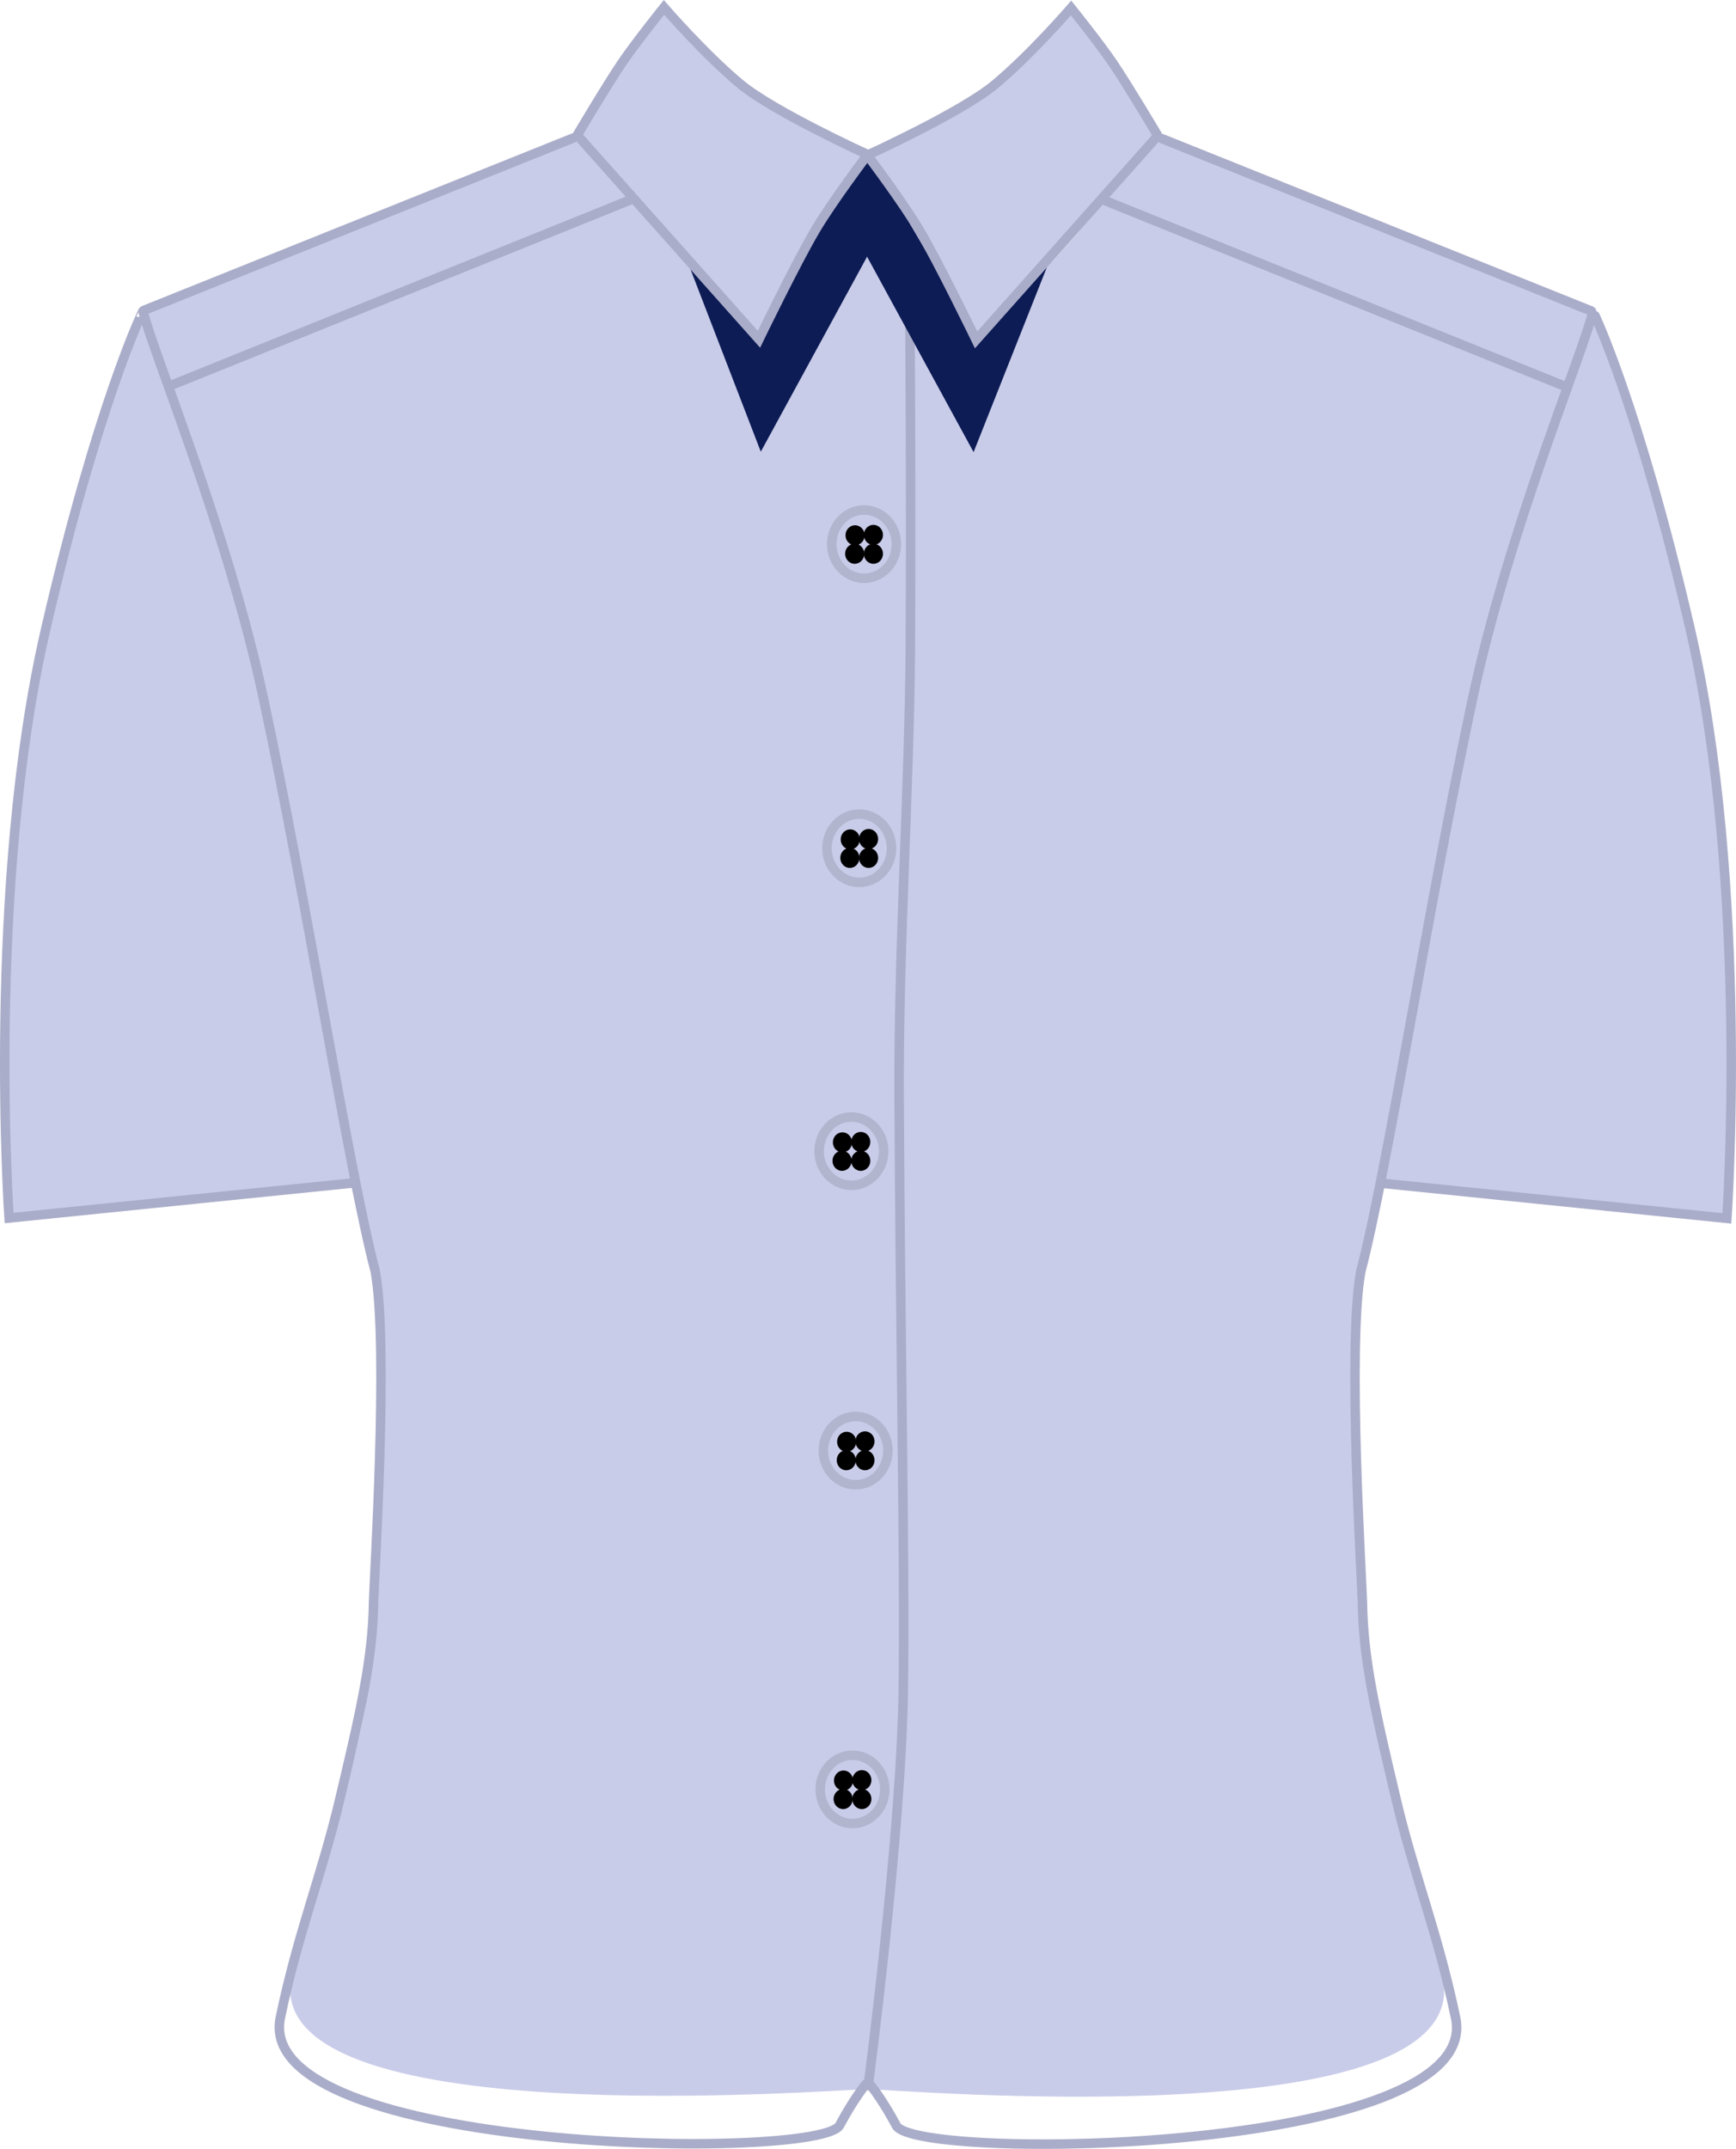 <svg version="1.1" xmlns="http://www.w3.org/2000/svg" xmlns:xlink="http://www.w3.org/1999/xlink" width="91.343" height="113.005" viewBox="0,0,91.343,113.005"><g transform="translate(-194.329,-123.428)"><g data-paper-data="{&quot;isPaintingLayer&quot;:true}" fill-rule="nonzero" stroke-linejoin="miter" stroke-miterlimit="10" stroke-dasharray="" stroke-dashoffset="0" style="mix-blend-mode: normal"><path d="M209.695,227.23c1.505,-6.282 4.571,-13.157 4.281,-19.106c-0.196,-4.019 0.965,-11.195 0.045,-17.208c-0.376,-2.461 -1.279,-5.316 -1.279,-5.316l-17.904,1.845c0,0 -0.304,-5.056 -0.176,-10.924c0.104,-4.771 0.573,-10.09 1.089,-13.558c0.498,-3.345 1.38,-8.207 2.551,-12.416c1.627,-5.846 3.562,-10.683 3.562,-10.683l23.02,-9.369c0,0 4.693,6.232 9.51,10.673c2.579,2.378 3.562,-4.528 5.509,-4.533c2.078,-0.006 3.172,6.677 5.911,4.322c4.925,-4.235 9.23,-10.296 9.23,-10.296l23.252,8.99c0,0 2.424,6.917 4.24,14.155c0.858,3.421 1.461,7.183 1.829,9.823c0.444,3.183 0.891,8.02 0.99,12.39c0.138,6.069 -0.178,11.379 -0.178,11.379l-17.921,-1.802c0,0 -1.066,3.16 -1.358,4.975c-1.09,6.772 0.3,13.116 0.072,17.548c-0.103,1.998 0.444,3.835 0.912,5.988c0.933,4.295 2.36,9.042 3.339,13.2c2.046,8.691 -28.865,5.978 -30.248,5.987c-1.806,0.012 -32.334,2.504 -30.281,-6.065z" fill="#c9cce9" stroke="#aaadc9" stroke-width="0" stroke-linecap="butt"/><path d="M239.895,233.023c0,0 -0.605,0.708 -1.387,2.168c-1.019,1.902 -30.916,1.493 -29.427,-5.665c0.928,-4.462 2.172,-7.461 3.117,-11.441c1.118,-4.707 1.74,-7.407 1.787,-10.407c0.016,-1.042 0.811,-13.43 0.088,-17.394c-1.414,-5.395 -3.559,-19.276 -5.893,-30.174c-1.883,-8.794 -5.727,-17.927 -6.33,-20.321c-0.004,-0.016 -2.373,4.858 -5.114,16.709c-3.135,13.556 -1.929,30.981 -1.929,30.981l18.093,-1.84" fill="none" stroke="#aaadc9" stroke-width="0.5" stroke-linecap="round"/><path d="M242.168,136.037c0.061,4.111 0.102,15.787 0.058,21.68c-0.054,7.285 -0.627,15.54 -0.588,23.465c0.06,12.491 0.311,24.394 0.22,31.04c-0.105,7.715 -1.846,20.882 -1.846,20.882" fill="none" stroke="#aaadc9" stroke-width="0.5" stroke-linecap="round"/><g fill="#0d1c55" stroke="none" stroke-width="0" stroke-linecap="butt"><path d="M234.36,147.182l-4.024,-10.436l3.837,4.454c0,0 2.585,-4.998 3.577,-6.588c0.85,-1.363 2.777,-3.187 2.777,-3.187l-0.027,4.497z"/><path d="M239.416,135.944l0.414,-4.414c0,0 2.064,2.899 2.915,4.263c0.991,1.589 2.998,5.488 2.998,5.488l3.837,-4.222l-4.024,10.146z" data-paper-data="{&quot;index&quot;:null}"/></g><path d="M224.77,130.445c0,0 1.487,-2.382 2.197,-3.452c0.714,-1.078 2.233,-3.025 2.233,-3.025c0,0 2.93,3.125 6.126,5.356c1.623,1.133 3.941,2.014 4.719,2.175c0.66,-0.061 4.308,-1.723 6.447,-3.513c2.41,-2.016 4.242,-4.13 4.242,-4.13l4.356,6.556l-9.382,10.75l-5.597,-9.532c0,0 -1.944,2.466 -2.833,3.909c-1.037,1.684 -3.013,5.586 -3.013,5.586z" fill="#c9cce9" stroke="none" stroke-width="0" stroke-linecap="butt"/><g fill="none" stroke="#aaadc9" stroke-width="0.5"><path d="M224.702,130.534c0,0 1.573,-2.651 2.363,-3.814c0.725,-1.068 2.2,-2.903 2.2,-2.903c0,0 2.136,2.469 4.022,4.034c1.753,1.454 6.694,3.706 6.694,3.706c0,0 -1.884,2.495 -2.767,3.994c-1.007,1.71 -2.952,5.717 -2.952,5.717z" stroke-linecap="butt"/><path d="M224.471,130.694l-22.564,9.054" stroke-linecap="round"/><path d="M203.412,143.658l24.124,-9.733" stroke-linecap="round"/></g><g data-paper-data="{&quot;index&quot;:null}" fill="none" stroke="#aaadc9" stroke-width="0.5"><path d="M242.738,135.583c-0.883,-1.499 -2.767,-3.994 -2.767,-3.994c0,0 4.941,-2.251 6.694,-3.706c1.886,-1.565 4.022,-4.034 4.022,-4.034c0,0 1.475,1.835 2.2,2.903c0.79,1.163 2.363,3.814 2.363,3.814l-9.561,10.734c0,0 -1.945,-4.007 -2.952,-5.717z" stroke-linecap="butt"/><path d="M255.482,130.725l22.564,9.054" stroke-linecap="round"/><path d="M252.416,133.956l24.124,9.733" stroke-linecap="round"/></g><path d="M267.1,185.659l18.093,1.84c0,0 1.206,-17.424 -1.929,-30.981c-2.741,-11.851 -5.11,-16.725 -5.114,-16.709c-0.603,2.394 -4.446,11.527 -6.33,20.321c-2.334,10.899 -4.48,24.78 -5.893,30.174c-0.722,3.964 0.072,16.352 0.088,17.394c0.046,3 0.669,5.7 1.787,10.407c0.945,3.98 2.189,6.979 3.117,11.441c1.489,7.158 -28.408,7.567 -29.427,5.665c-0.782,-1.46 -1.387,-2.168 -1.387,-2.168" data-paper-data="{&quot;index&quot;:null}" fill="none" stroke="#aaadc9" stroke-width="0.5" stroke-linecap="round"/><g stroke-linecap="butt"><g><path d="M241.049,199.711c0,0.992 -0.761,1.795 -1.699,1.795c-0.939,0 -1.699,-0.804 -1.699,-1.795c0,-0.992 0.761,-1.795 1.699,-1.795c0.939,0 1.699,0.804 1.699,1.795z" fill="#c9cce9" stroke="#b1b5cd" stroke-width="0.5"/><path d="M238.857,200.746c-0.278,0 -0.503,-0.236 -0.503,-0.528c0,-0.292 0.225,-0.528 0.503,-0.528c0.278,0 0.503,0.236 0.503,0.528c0,0.292 -0.225,0.528 -0.503,0.528z" fill="#000000" stroke="#000000" stroke-width="0"/><path d="M239.842,200.746c-0.278,0 -0.503,-0.236 -0.503,-0.528c0,-0.292 0.225,-0.528 0.503,-0.528c0.278,0 0.503,0.236 0.503,0.528c0,0.292 -0.225,0.528 -0.503,0.528z" fill="#000000" stroke="#000000" stroke-width="0"/><path d="M238.877,199.774c-0.278,0 -0.503,-0.236 -0.503,-0.528c0,-0.292 0.225,-0.528 0.503,-0.528c0.278,0 0.503,0.236 0.503,0.528c0,0.292 -0.225,0.528 -0.503,0.528z" fill="#000000" stroke="#000000" stroke-width="0"/><path d="M239.842,199.753c-0.278,0 -0.503,-0.236 -0.503,-0.528c0,-0.292 0.225,-0.528 0.503,-0.528c0.278,0 0.503,0.236 0.503,0.528c0,0.292 -0.225,0.528 -0.503,0.528z" fill="#000000" stroke="#000000" stroke-width="0"/></g><g stroke="#b1b5cd"><path d="M240.826,183.965c0,0.992 -0.761,1.795 -1.699,1.795c-0.939,0 -1.699,-0.804 -1.699,-1.795c0,-0.992 0.761,-1.795 1.699,-1.795c0.939,0 1.699,0.804 1.699,1.795z" fill="#c9cce9" stroke-width="0.5"/><path d="M238.634,185c-0.278,0 -0.503,-0.236 -0.503,-0.528c0,-0.292 0.225,-0.528 0.503,-0.528c0.278,0 0.503,0.236 0.503,0.528c0,0.292 -0.225,0.528 -0.503,0.528z" fill="#000000" stroke-width="0"/><path d="M239.62,185c-0.278,0 -0.503,-0.236 -0.503,-0.528c0,-0.292 0.225,-0.528 0.503,-0.528c0.278,0 0.503,0.236 0.503,0.528c0,0.292 -0.225,0.528 -0.503,0.528z" fill="#000000" stroke-width="0"/><path d="M238.655,184.029c-0.278,0 -0.503,-0.236 -0.503,-0.528c0,-0.292 0.225,-0.528 0.503,-0.528c0.278,0 0.503,0.236 0.503,0.528c0,0.292 -0.225,0.528 -0.503,0.528z" fill="#000000" stroke-width="0"/><path d="M239.62,184.008c-0.278,0 -0.503,-0.236 -0.503,-0.528c0,-0.292 0.225,-0.528 0.503,-0.528c0.278,0 0.503,0.236 0.503,0.528c0,0.292 -0.225,0.528 -0.503,0.528z" fill="#000000" stroke-width="0"/></g><g><path d="M241.238,168.035c0,0.992 -0.761,1.795 -1.699,1.795c-0.939,0 -1.699,-0.804 -1.699,-1.795c0,-0.992 0.761,-1.795 1.699,-1.795c0.939,0 1.699,0.804 1.699,1.795z" fill="#c9cce9" stroke="#b1b5cd" stroke-width="0.5"/><path d="M239.046,169.07c-0.278,0 -0.503,-0.236 -0.503,-0.528c0,-0.292 0.225,-0.528 0.503,-0.528c0.278,0 0.503,0.236 0.503,0.528c0,0.292 -0.225,0.528 -0.503,0.528z" fill="#000000" stroke="#000000" stroke-width="0"/><path d="M240.031,169.07c-0.278,0 -0.503,-0.236 -0.503,-0.528c0,-0.292 0.225,-0.528 0.503,-0.528c0.278,0 0.503,0.236 0.503,0.528c0,0.292 -0.225,0.528 -0.503,0.528z" fill="#000000" stroke="#000000" stroke-width="0"/><path d="M239.066,168.098c-0.278,0 -0.503,-0.236 -0.503,-0.528c0,-0.292 0.225,-0.528 0.503,-0.528c0.278,0 0.503,0.236 0.503,0.528c0,0.292 -0.225,0.528 -0.503,0.528z" fill="#000000" stroke="#000000" stroke-width="0"/><path d="M240.031,168.077c-0.278,0 -0.503,-0.236 -0.503,-0.528c0,-0.292 0.225,-0.528 0.503,-0.528c0.278,0 0.503,0.236 0.503,0.528c0,0.292 -0.225,0.528 -0.503,0.528z" fill="#000000" stroke="#000000" stroke-width="0"/></g><g><path d="M241.492,152.042c0,0.992 -0.761,1.795 -1.699,1.795c-0.939,0 -1.699,-0.804 -1.699,-1.795c0,-0.992 0.761,-1.795 1.699,-1.795c0.939,0 1.699,0.804 1.699,1.795z" fill="#c9cce9" stroke="#b1b5cd" stroke-width="0.5"/><path d="M239.3,153.077c-0.278,0 -0.503,-0.236 -0.503,-0.528c0,-0.292 0.225,-0.528 0.503,-0.528c0.278,0 0.503,0.236 0.503,0.528c0,0.292 -0.225,0.528 -0.503,0.528z" fill="#000000" stroke="#000000" stroke-width="0"/><path d="M240.285,153.077c-0.278,0 -0.503,-0.236 -0.503,-0.528c0,-0.292 0.225,-0.528 0.503,-0.528c0.278,0 0.503,0.236 0.503,0.528c0,0.292 -0.225,0.528 -0.503,0.528z" fill="#000000" stroke="#000000" stroke-width="0"/><path d="M239.32,152.105c-0.278,0 -0.503,-0.236 -0.503,-0.528c0,-0.292 0.225,-0.528 0.503,-0.528c0.278,0 0.503,0.236 0.503,0.528c0,0.292 -0.225,0.528 -0.503,0.528z" fill="#000000" stroke="#000000" stroke-width="0"/><path d="M240.285,152.084c-0.278,0 -0.503,-0.236 -0.503,-0.528c0,-0.292 0.225,-0.528 0.503,-0.528c0.278,0 0.503,0.236 0.503,0.528c0,0.292 -0.225,0.528 -0.503,0.528z" fill="#000000" stroke="#000000" stroke-width="0"/></g><g><path d="M240.884,217.527c0,0.992 -0.761,1.795 -1.699,1.795c-0.939,0 -1.699,-0.804 -1.699,-1.795c0,-0.992 0.761,-1.795 1.699,-1.795c0.939,0 1.699,0.804 1.699,1.795z" fill="#c9cce9" stroke="#b1b5cd" stroke-width="0.5"/><path d="M238.692,218.562c-0.278,0 -0.503,-0.236 -0.503,-0.528c0,-0.292 0.225,-0.528 0.503,-0.528c0.278,0 0.503,0.236 0.503,0.528c0,0.292 -0.225,0.528 -0.503,0.528z" fill="#000000" stroke="#000000" stroke-width="0"/><path d="M239.677,218.562c-0.278,0 -0.503,-0.236 -0.503,-0.528c0,-0.292 0.225,-0.528 0.503,-0.528c0.278,0 0.503,0.236 0.503,0.528c0,0.292 -0.225,0.528 -0.503,0.528z" fill="#000000" stroke="#000000" stroke-width="0"/><path d="M238.712,217.59c-0.278,0 -0.503,-0.236 -0.503,-0.528c0,-0.292 0.225,-0.528 0.503,-0.528c0.278,0 0.503,0.236 0.503,0.528c0,0.292 -0.225,0.528 -0.503,0.528z" fill="#000000" stroke="#000000" stroke-width="0"/><path d="M239.677,217.569c-0.278,0 -0.503,-0.236 -0.503,-0.528c0,-0.292 0.225,-0.528 0.503,-0.528c0.278,0 0.503,0.236 0.503,0.528c0,0.292 -0.225,0.528 -0.503,0.528z" fill="#000000" stroke="#000000" stroke-width="0"/></g></g></g></g></svg>